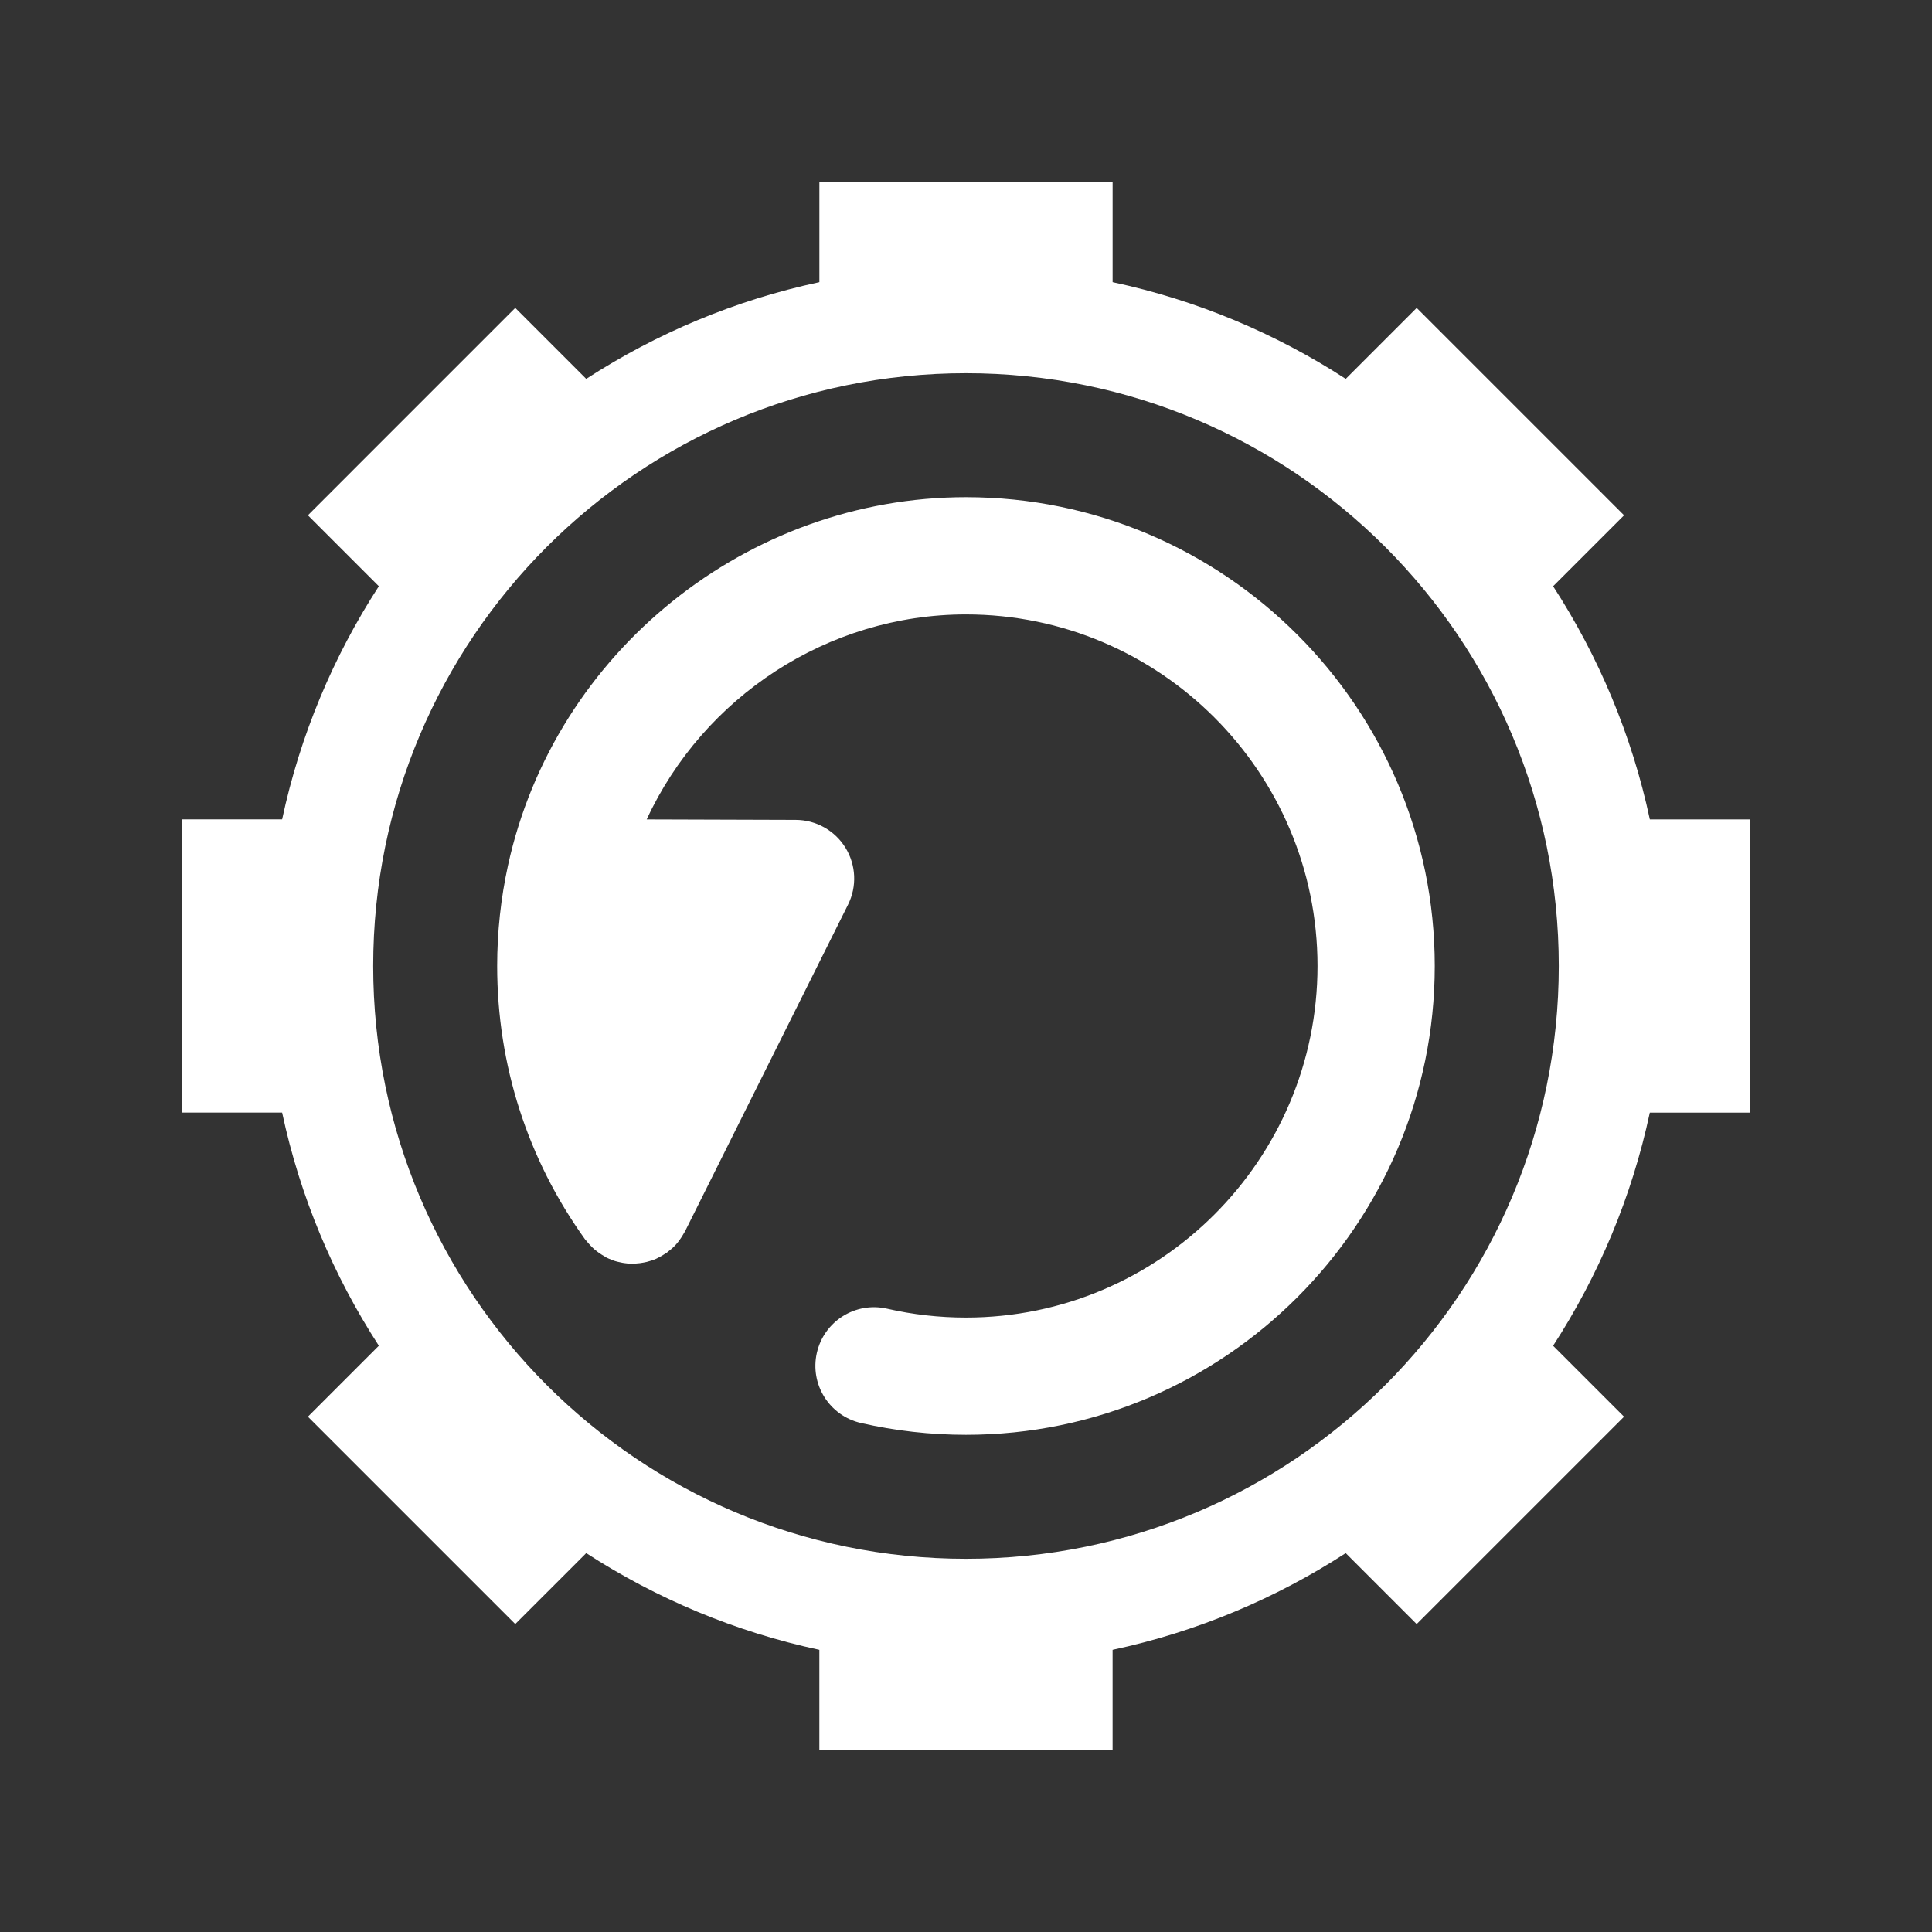 <?xml version="1.0" encoding="UTF-8"?>
<svg id="b" data-name="圖層 2" xmlns="http://www.w3.org/2000/svg" viewBox="0 0 1024 1024">
<rect x="0" y="0" width="1024" height="1024" fill="#333333" stroke="none"/>
<path d="M927.56,589.72v-155.42h-53.11c-9.54-44.72-27.18-86.42-51.26-123.58l37.6-37.6-109.91-109.91-37.6,37.6c-37.15-24.08-78.85-41.71-123.57-51.26v-53.11h-155.42v53.11c-44.72,9.54-86.42,27.18-123.58,51.26l-37.61-37.61-109.9,109.91,37.6,37.6c-24.08,37.15-41.71,78.85-51.26,123.57h-53.11v155.42h53.11c9.54,44.72,27.18,86.42,51.26,123.57l-37.6,37.61,109.9,109.9,37.61-37.6c37.15,24.08,78.85,41.71,123.57,51.26v53.11h155.42v-53.11c44.72-9.54,86.42-27.18,123.57-51.25l37.6,37.6,109.91-109.9-37.6-37.6c24.08-37.15,41.71-78.85,51.26-123.57h53.11ZM512,826.19c-173.53,0-314.2-140.67-314.2-314.19s140.67-314.19,314.2-314.19,314.19,140.67,314.19,314.19-140.67,314.19-314.19,314.19M512,263.51c-115.88,0-217.97,82.05-242.73,195.08-3.82,17.42-5.76,35.39-5.76,53.4,0,52.37,16.1,102.46,46.57,144.87.24.34.56.59.81.92.68.87,1.42,1.69,2.19,2.49.7.72,1.41,1.43,2.16,2.07.72.62,1.5,1.17,2.28,1.73.95.67,1.91,1.29,2.91,1.84.35.19.63.45.99.63.87.44,1.76.79,2.65,1.14.19.08.38.17.57.25,1.69.62,3.4,1.04,5.12,1.35.31.06.62.11.93.16,1.52.23,3.05.38,4.57.38.19,0,.38-.04.57-.04.42,0,.84-.06,1.26-.09,1.39-.08,2.76-.25,4.12-.52.53-.1,1.05-.2,1.57-.33,1.71-.43,3.39-.96,5-1.67.24-.1.46-.25.7-.36,1.5-.7,2.93-1.54,4.3-2.48.2-.14.43-.22.63-.36.17-.12.29-.27.45-.4,1.51-1.12,2.95-2.34,4.24-3.75.05-.05.09-.12.14-.17,1.15-1.26,2.17-2.66,3.12-4.13.32-.49.6-1,.89-1.51.27-.48.59-.92.84-1.41l86.38-173.1c4.8-9.62,4.29-21.02-1.35-30.17-5.64-9.15-15.61-14.73-26.35-14.77l-79.01-.25c29.93-64.7,95.8-108.66,169.21-108.66,102.75,0,186.34,83.59,186.34,186.34s-83.59,186.35-186.34,186.35c-14.11,0-28.17-1.58-41.78-4.7-16.78-3.84-33.4,6.62-37.23,23.35s6.63,33.4,23.35,37.23c18.16,4.15,36.88,6.26,55.66,6.26,137.02,0,248.48-111.47,248.48-248.49s-111.47-248.48-248.48-248.48Z" fill="#fff" stroke-width="0"/>
</svg>

